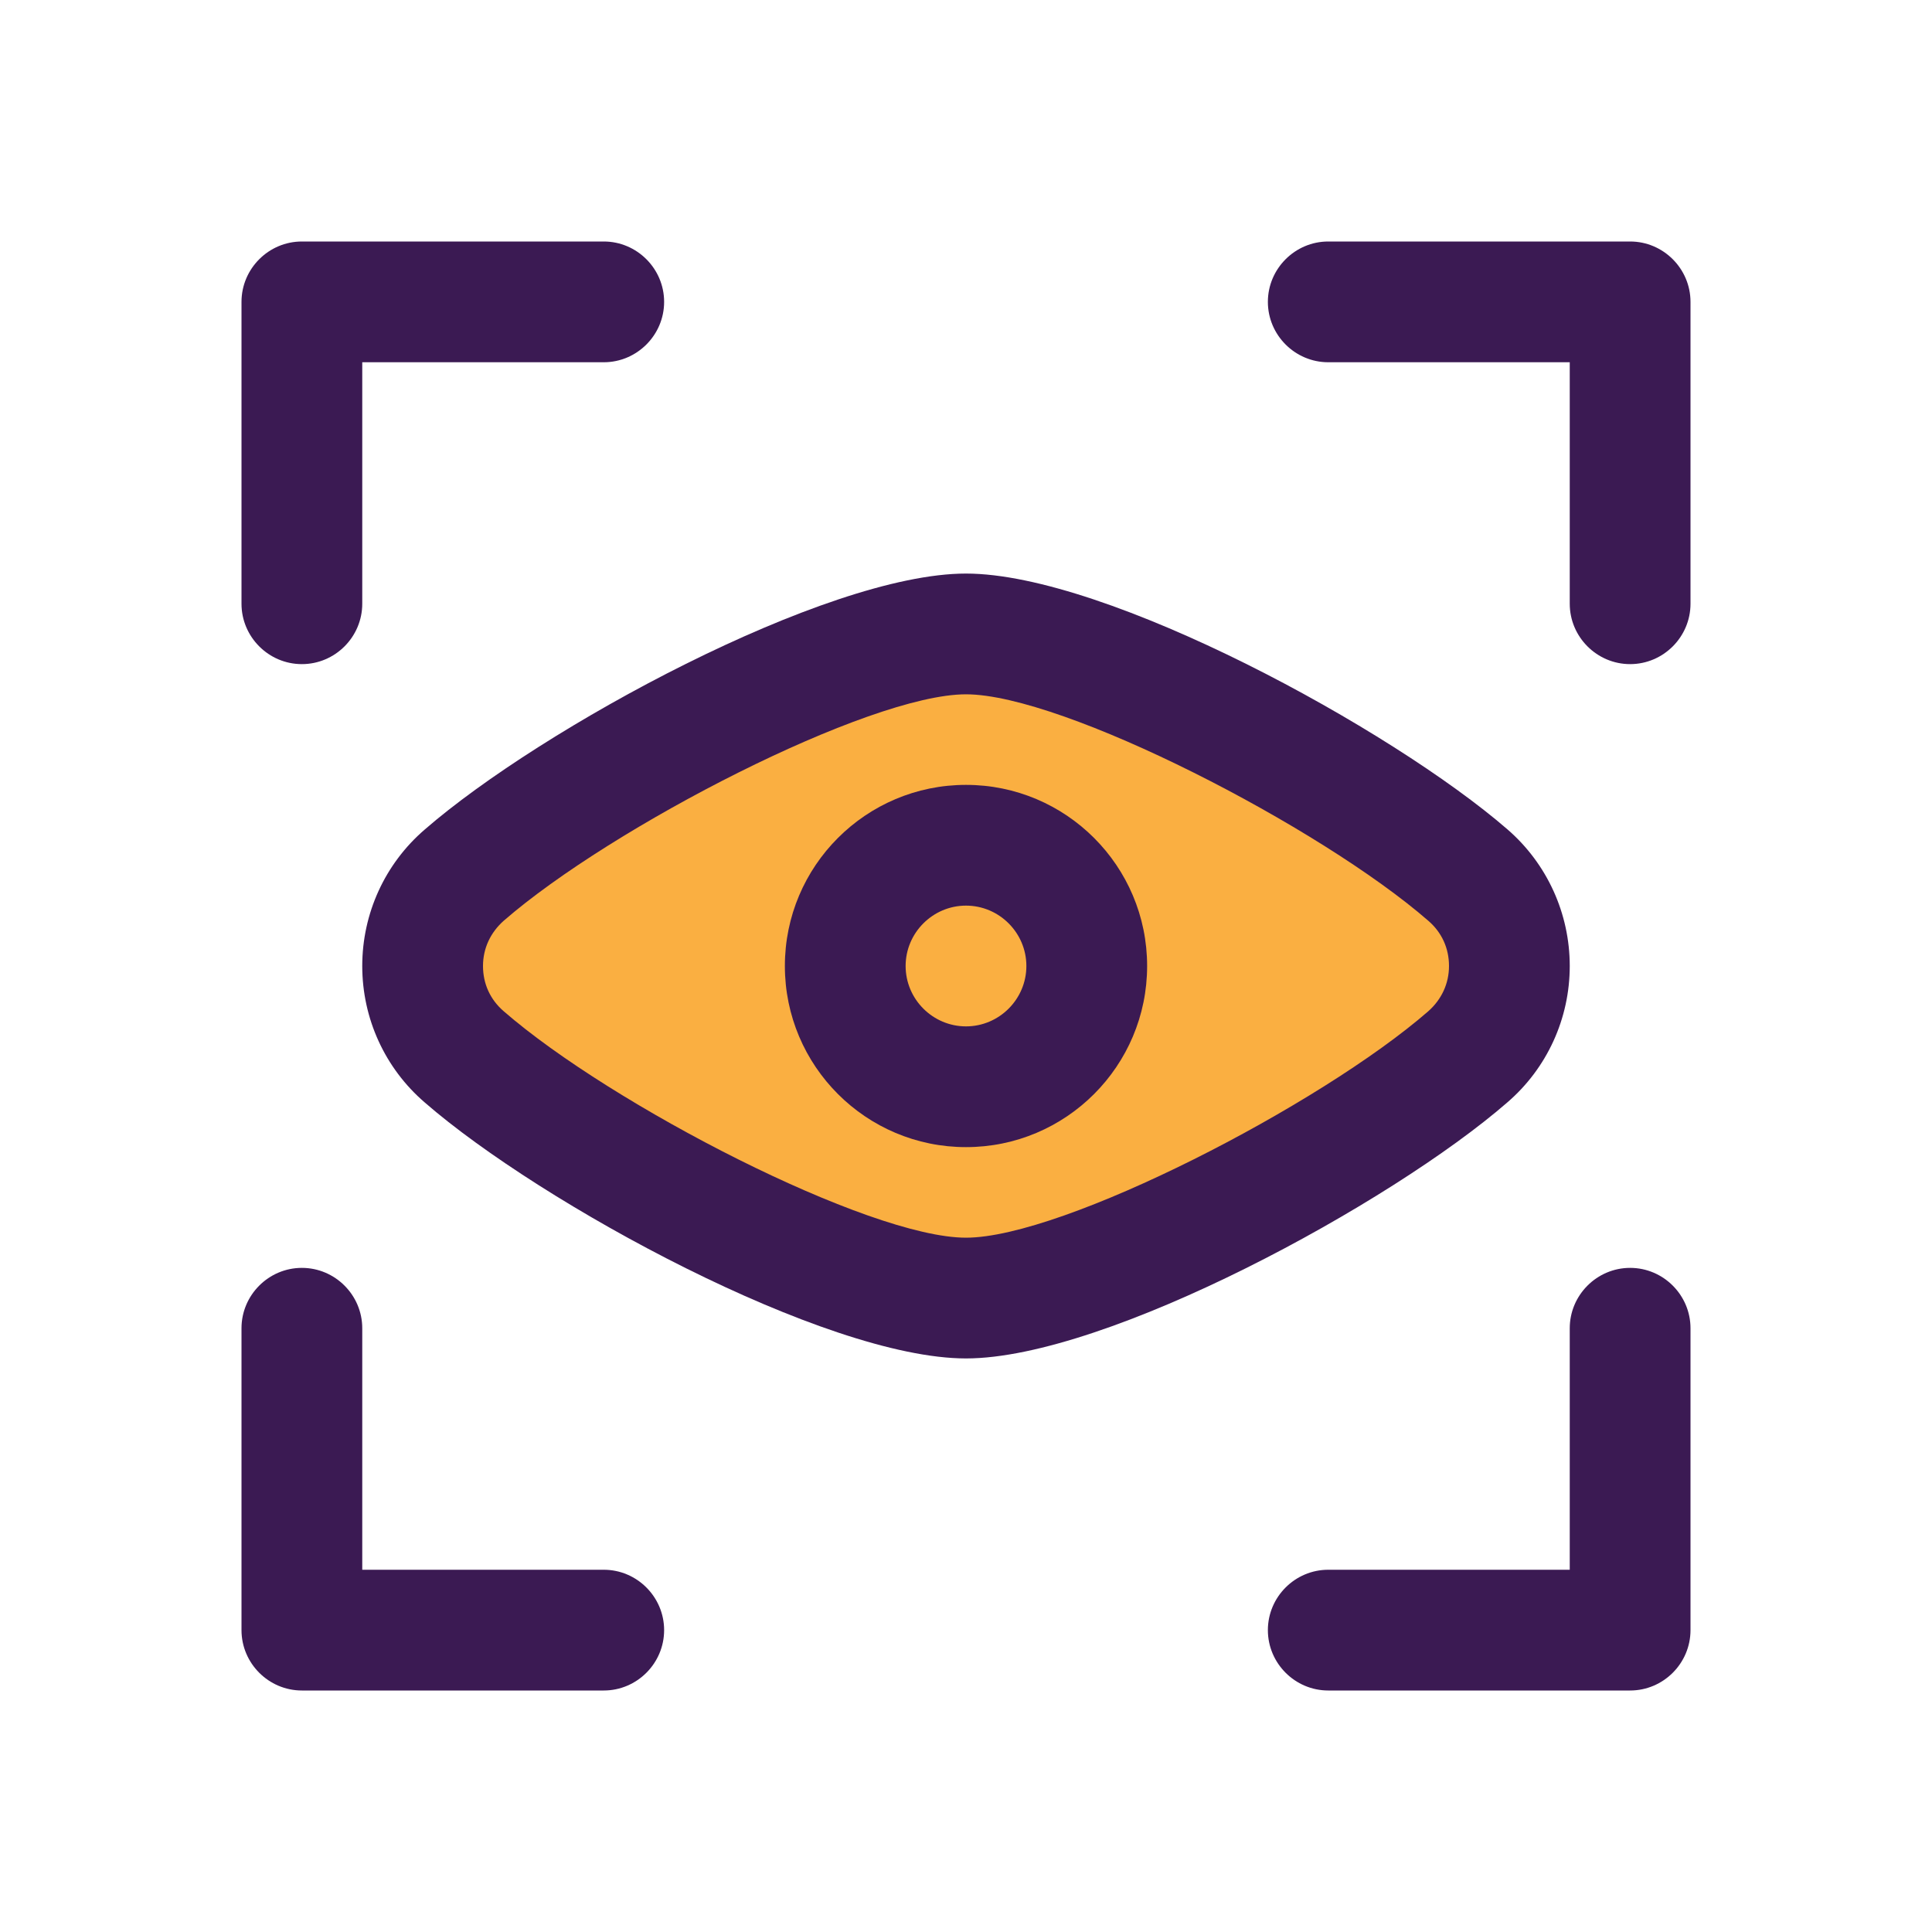 <?xml version="1.0" encoding="utf-8"?>
<!-- Generator: Adobe Illustrator 22.0.1, SVG Export Plug-In . SVG Version: 6.00 Build 0)  -->
<svg version="1.1" id="Layer" xmlns="http://www.w3.org/2000/svg" xmlns:xlink="http://www.w3.org/1999/xlink" x="0px" y="0px"
	 viewBox="0 0 512 512" style="enable-background:new 0 0 512 512;" xml:space="preserve">
<style type="text/css">
	.st0{fill:#FAAF41;}
	.st1{fill:#3B1A53;}
</style>
<path class="st0" d="M389,231.9c14.7,12.7,14.7,35.4,0,48.2C359,306.2,286.8,344,256,344s-103-37.8-133-63.9
	c-14.7-12.7-14.7-35.4,0-48.2c30-26.1,102.2-63.9,133-63.9S359,205.8,389,231.9L389,231.9z M288,256c0-17.7-14.3-32-32-32
	s-32,14.3-32,32s14.3,32,32,32S288,273.7,288,256z"/>
<circle class="st0" cx="256" cy="256" r="32"/>
<g>
	<path class="st1" d="M432,64h-80c-8.8,0-16,7.2-16,16s7.2,16,16,16h64v64c0,8.8,7.2,16,16,16s16-7.2,16-16V80
		C448,71.2,440.8,64,432,64z"/>
	<path class="st1" d="M80,176c8.8,0,16-7.2,16-16V96h64c8.8,0,16-7.2,16-16s-7.2-16-16-16H80c-8.8,0-16,7.2-16,16v80
		C64,168.8,71.2,176,80,176z"/>
	<path class="st1" d="M80,448h80c8.8,0,16-7.2,16-16s-7.2-16-16-16H96v-64c0-8.8-7.2-16-16-16s-16,7.2-16,16v80
		C64,440.8,71.2,448,80,448z"/>
	<path class="st1" d="M432,336c-8.8,0-16,7.2-16,16v64h-64c-8.8,0-16,7.2-16,16s7.2,16,16,16h80c8.8,0,16-7.2,16-16v-80
		C448,343.2,440.8,336,432,336z"/>
	<path class="st1" d="M96,256c0,13.9,6,27.1,16.6,36.2C143.3,318.9,218.7,360,256,360s112.8-41.2,143.4-67.8
		C410,283.1,416,269.9,416,256s-6-27.1-16.5-36.2C368.8,193.2,293.3,152,256,152s-112.8,41.2-143.4,67.8C102,228.9,96,242.1,96,256z
		 M133.5,244c28.5-24.8,96.7-60,122.5-60s94,35.2,122.5,60c3.6,3.1,5.5,7.3,5.5,12c0,4.7-2,8.9-5.5,12c-28.5,24.8-96.7,60-122.5,60
		s-94-35.2-122.5-60l0,0c-3.6-3.1-5.5-7.3-5.5-12S130,247.1,133.5,244L133.5,244z"/>
	<path class="st1" d="M256,304c26.5,0,48-21.5,48-48s-21.5-48-48-48s-48,21.5-48,48S229.5,304,256,304z M256,240c8.8,0,16,7.2,16,16
		c0,8.8-7.2,16-16,16s-16-7.2-16-16S247.2,240,256,240z"/>
</g>
</svg>
